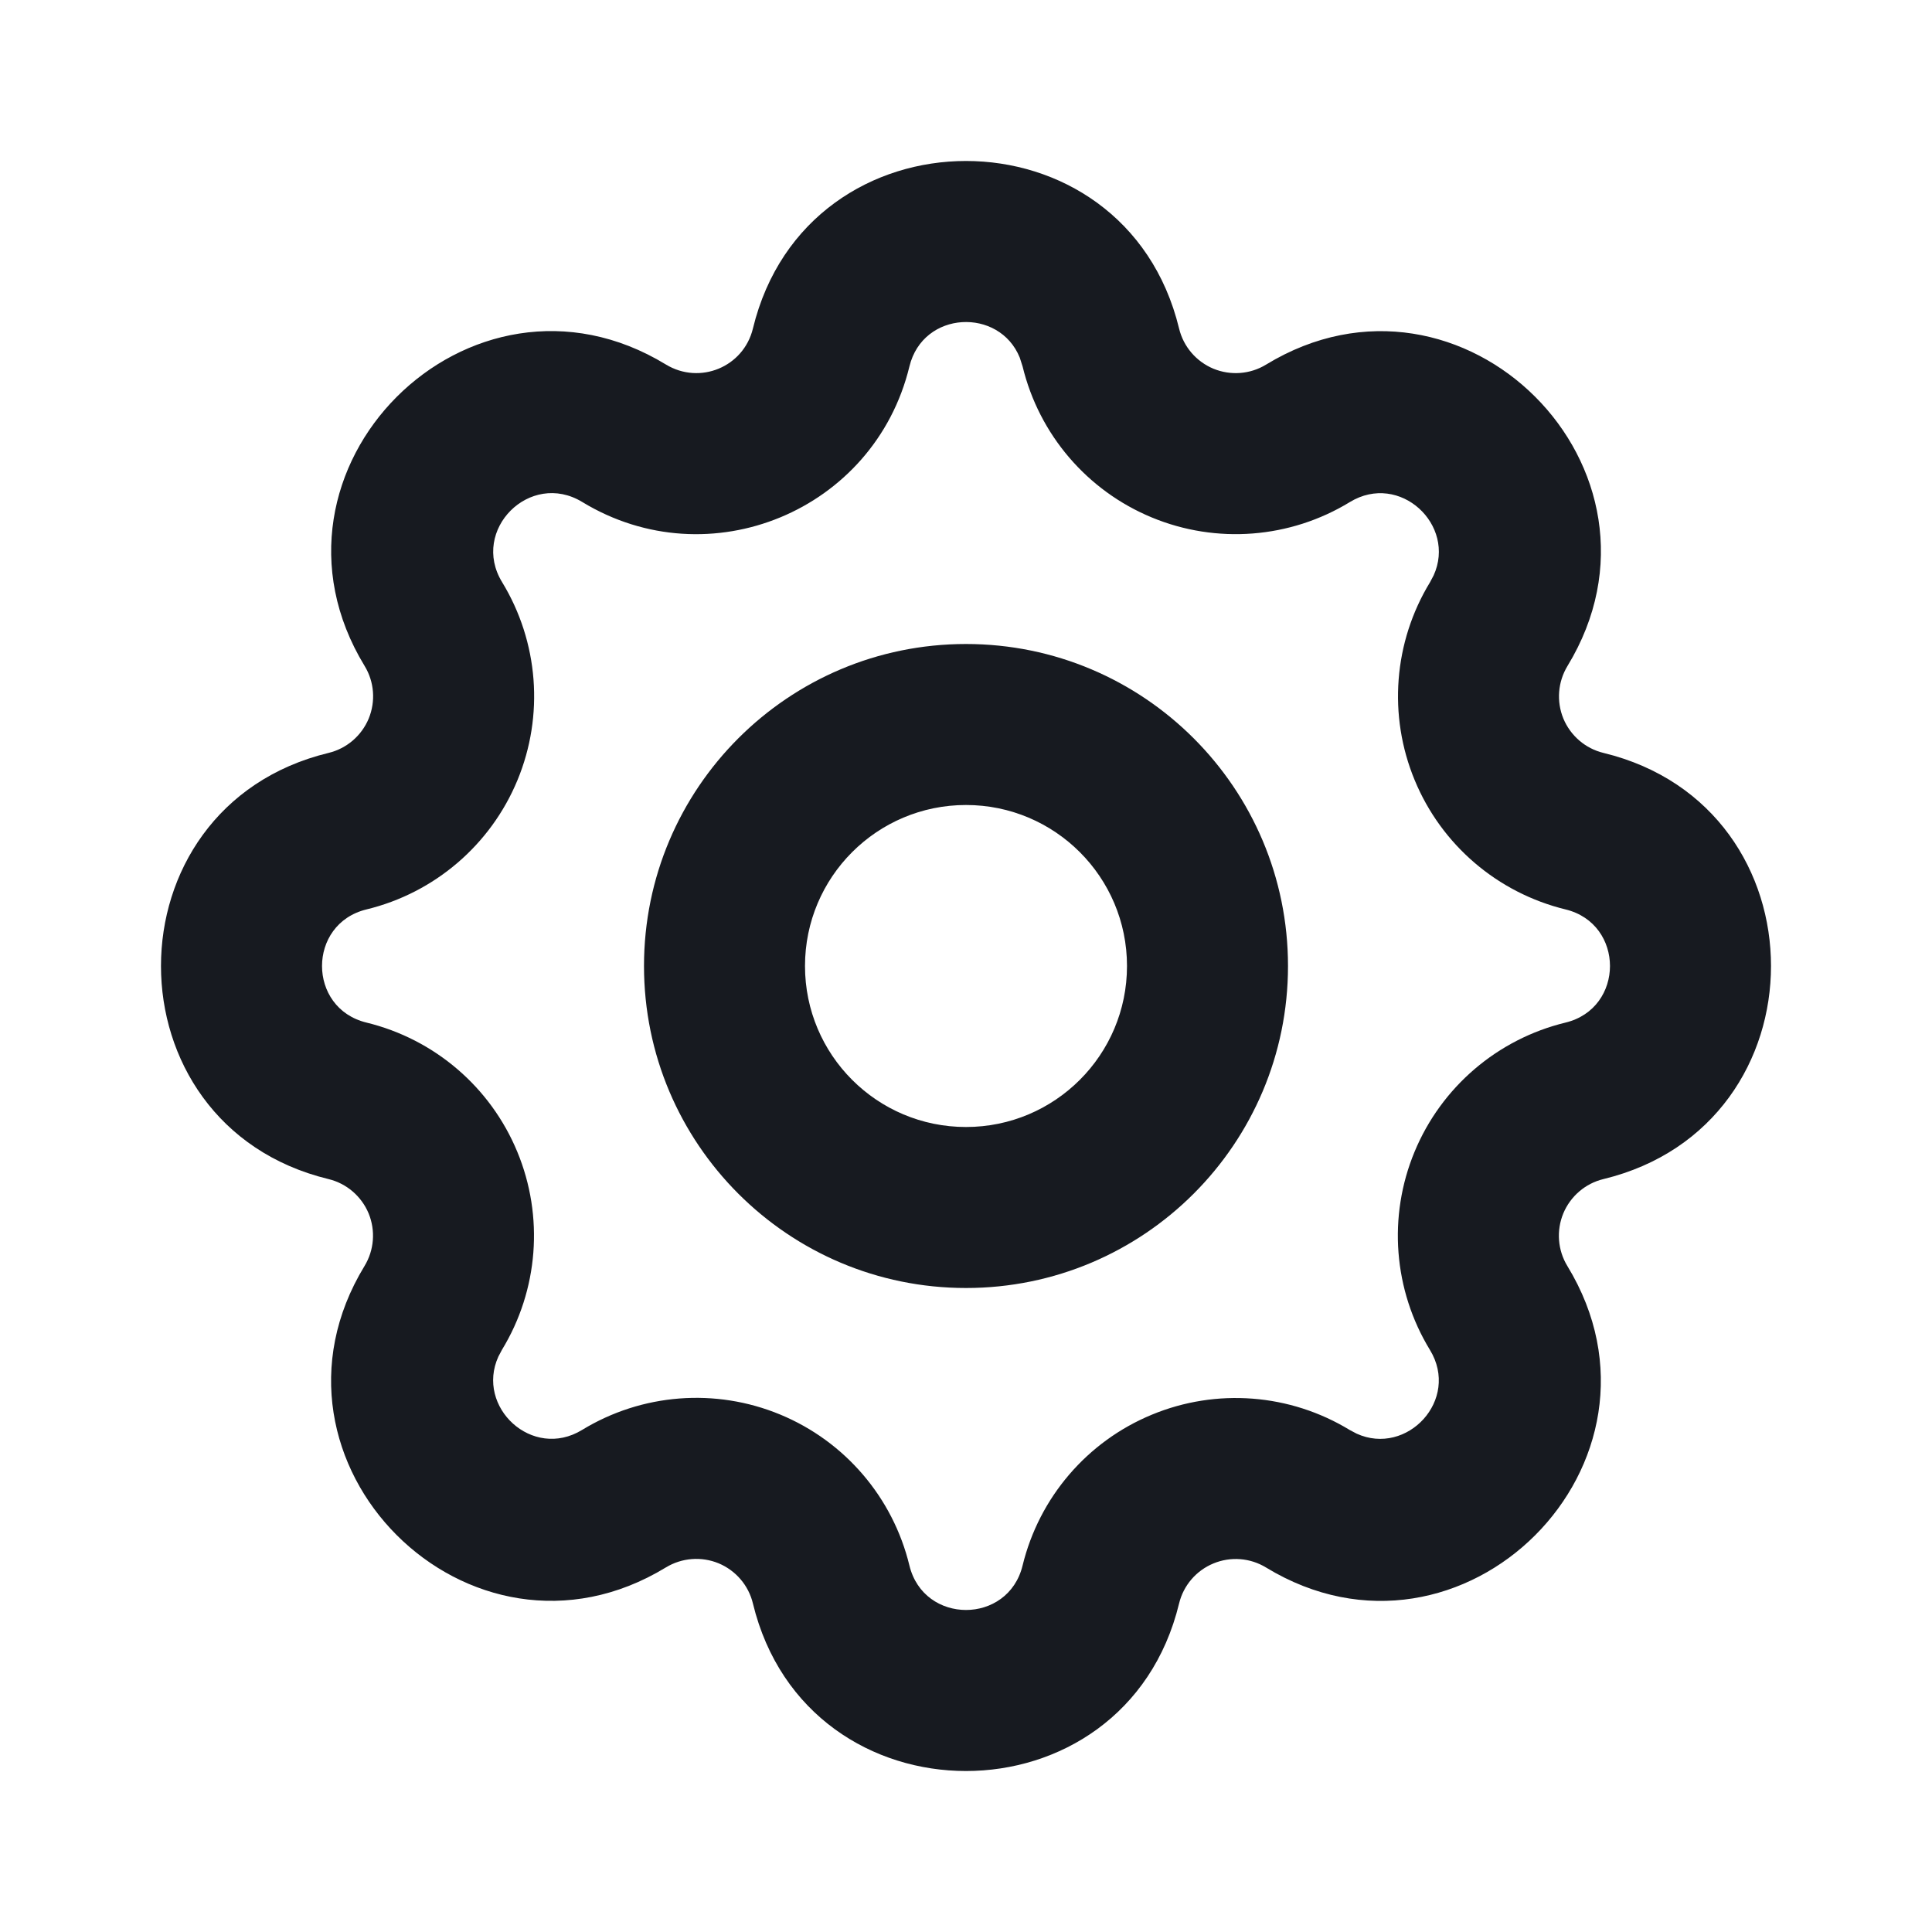<svg width="24" height="24" viewBox="0 0 24 24" fill="none" xmlns="http://www.w3.org/2000/svg">
<path fill-rule="evenodd" clip-rule="evenodd" d="M9.353 4.081C9.237 4.559 8.694 4.784 8.272 4.528C5.834 3.043 3.044 5.834 4.529 8.272C4.65 8.47 4.668 8.713 4.58 8.927C4.491 9.14 4.306 9.299 4.081 9.353C1.306 10.026 1.306 13.974 4.081 14.647C4.305 14.701 4.49 14.86 4.579 15.073C4.667 15.287 4.648 15.53 4.528 15.727C3.043 18.166 5.834 20.956 8.272 19.471C8.47 19.351 8.713 19.332 8.927 19.42C9.14 19.509 9.299 19.694 9.353 19.919C10.026 22.694 13.974 22.694 14.647 19.919C14.701 19.695 14.86 19.51 15.073 19.422C15.287 19.333 15.53 19.352 15.727 19.472C18.166 20.957 20.956 18.166 19.471 15.728C19.35 15.53 19.332 15.287 19.42 15.073C19.509 14.86 19.694 14.701 19.918 14.647C22.694 13.974 22.694 10.026 19.919 9.353C19.695 9.299 19.51 9.14 19.421 8.927C19.333 8.713 19.352 8.471 19.472 8.273C20.957 5.834 18.166 3.044 15.728 4.529C15.53 4.65 15.287 4.668 15.073 4.58C14.86 4.491 14.701 4.306 14.647 4.081C13.974 1.306 10.026 1.306 9.353 4.081ZM12.703 4.552C12.908 5.398 13.504 6.095 14.308 6.428C15.111 6.761 16.026 6.69 16.768 6.237C17.388 5.859 18.094 6.522 17.809 7.148L17.764 7.233C17.312 7.975 17.241 8.889 17.574 9.692C17.906 10.495 18.602 11.091 19.447 11.297C20.184 11.476 20.184 12.524 19.447 12.703C18.602 12.908 17.905 13.504 17.572 14.308C17.239 15.111 17.31 16.026 17.763 16.769C18.141 17.388 17.478 18.094 16.852 17.809L16.767 17.764C16.025 17.312 15.111 17.241 14.308 17.574C13.505 17.906 12.909 18.602 12.703 19.447C12.524 20.184 11.476 20.184 11.297 19.447C11.092 18.602 10.496 17.905 9.692 17.572C8.888 17.239 7.974 17.31 7.231 17.763C6.612 18.141 5.906 17.478 6.191 16.852L6.236 16.767C6.688 16.025 6.759 15.111 6.426 14.308C6.094 13.505 5.398 12.909 4.553 12.703C3.816 12.524 3.816 11.476 4.553 11.297C5.398 11.092 6.095 10.496 6.428 9.692C6.761 8.888 6.69 7.974 6.237 7.231C5.842 6.584 6.584 5.841 7.233 6.236C8.811 7.196 10.861 6.346 11.297 4.553C11.466 3.855 12.416 3.818 12.668 4.443L12.703 4.552ZM12 8C9.791 8 8 9.791 8 12C8 14.209 9.791 16 12 16C14.209 16 16 14.209 16 12C16 9.791 14.209 8 12 8ZM12 10C13.104 10 14 10.895 14 12C14 13.105 13.104 14 12 14C10.895 14 10 13.105 10 12C10 10.895 10.895 10 12 10Z" fill="#171A20"/>
</svg>
